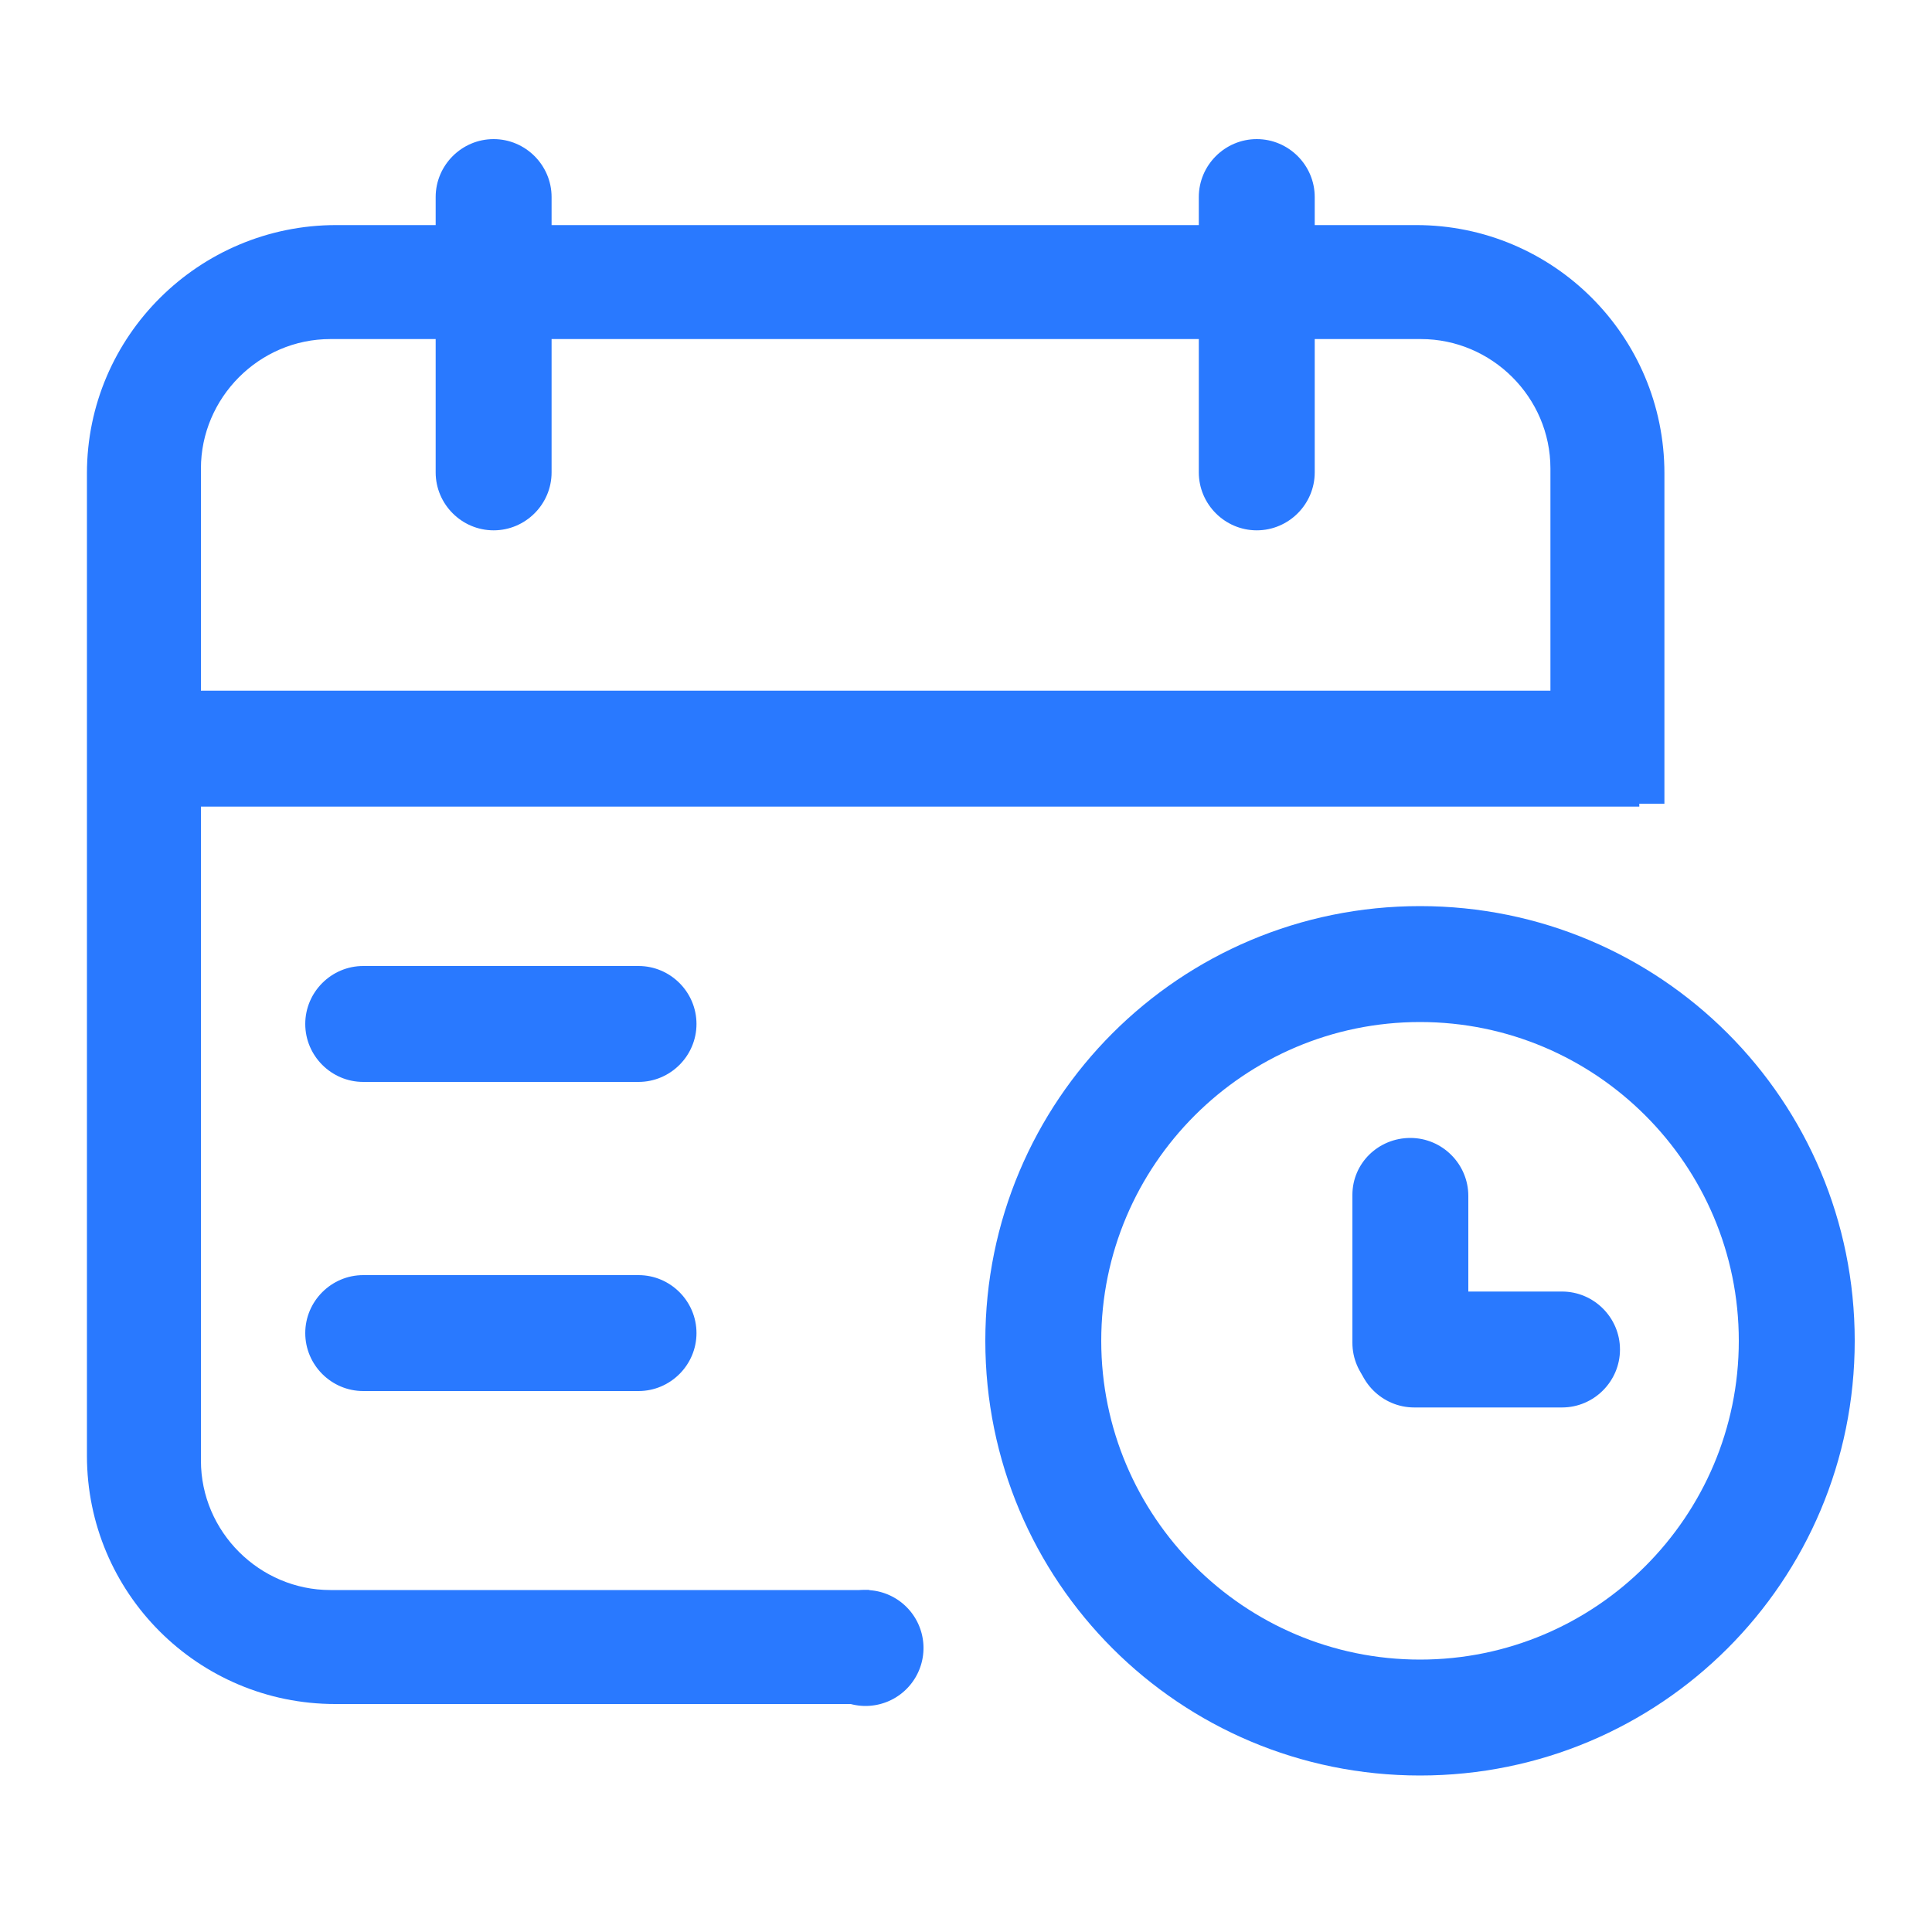 <?xml version="1.0" standalone="no"?><!DOCTYPE svg PUBLIC "-//W3C//DTD SVG 1.1//EN" "http://www.w3.org/Graphics/SVG/1.1/DTD/svg11.dtd"><svg t="1620957723597" class="icon" viewBox="0 0 1024 1024" version="1.1" xmlns="http://www.w3.org/2000/svg" p-id="1816" xmlns:xlink="http://www.w3.org/1999/xlink" width="200" height="200"><defs><style type="text/css"></style></defs><path d="M868.864 366.08h-808.96v61.44h808.96v-61.44zM261.632 281.088c-16.896 0-30.72-13.824-30.72-30.72V104.448c0-16.896 13.824-30.72 30.72-30.72s30.72 13.824 30.72 30.72v145.92c0 16.896-13.824 30.72-30.72 30.72zM161.792 542.72c0-16.896 13.824-30.72 30.72-30.72h145.92c16.896 0 30.72 13.824 30.72 30.72s-13.824 30.72-30.72 30.72H192.512c-16.896 0-30.72-13.824-30.72-30.72zM747.52 603.136c16.896 0 30.72 13.824 30.72 30.72V711.68c0 16.896-13.824 30.72-30.72 30.72s-30.72-13.824-30.72-30.72v-78.336c0-16.896 13.824-30.208 30.72-30.208z" p-id="1817" fill="#2979ff"></path><path d="M858.624 715.264c0 16.896-13.824 30.72-30.72 30.72h-78.336c-16.896 0-30.72-13.824-30.72-30.72s13.824-30.72 30.72-30.72h78.336c16.896 0 30.72 13.824 30.72 30.72zM161.792 706.56c0-16.896 13.824-30.72 30.72-30.72h145.92c16.896 0 30.72 13.824 30.72 30.72s-13.824 30.72-30.72 30.72H192.512c-16.896 0-30.72-13.824-30.72-30.72zM666.112 281.088c-16.896 0-30.72-13.824-30.72-30.72V104.448c0-16.896 13.824-30.72 30.72-30.72s30.72 13.824 30.72 30.72v145.92c0 16.896-13.824 30.72-30.72 30.72z" p-id="1818" fill="#2979ff"></path><path d="M458.752 873.472m-30.72 0a30.72 30.72 0 1 0 61.44 0 30.72 30.72 0 1 0-61.44 0Z" p-id="1819" fill="#2979ff"></path><path d="M752.64 541.696c93.184 0 168.96 75.776 168.96 168.96s-75.776 168.96-168.96 168.96-168.96-75.776-168.96-168.96 75.776-168.96 168.96-168.96m0-61.44c-127.488 0-230.4 102.912-230.4 230.4s102.912 230.4 230.4 230.4 230.4-102.912 230.4-230.4-102.912-230.4-230.4-230.4z" p-id="1820" fill="#2979ff"></path><path d="M460.8 842.752H175.104c-37.376 0-68.608-30.72-68.608-68.608V248.32c0-37.376 30.72-68.608 68.608-68.608h578.048c37.376 0 68.608 30.72 68.608 68.608v177.664h60.416V250.88c0-72.704-58.88-131.584-131.584-131.584H178.176C105.472 119.296 46.08 178.176 46.08 250.88v520.704c0 72.704 58.88 131.584 131.584 131.584H460.8v-60.416z" p-id="1821" fill="#2979ff"></path></svg>
